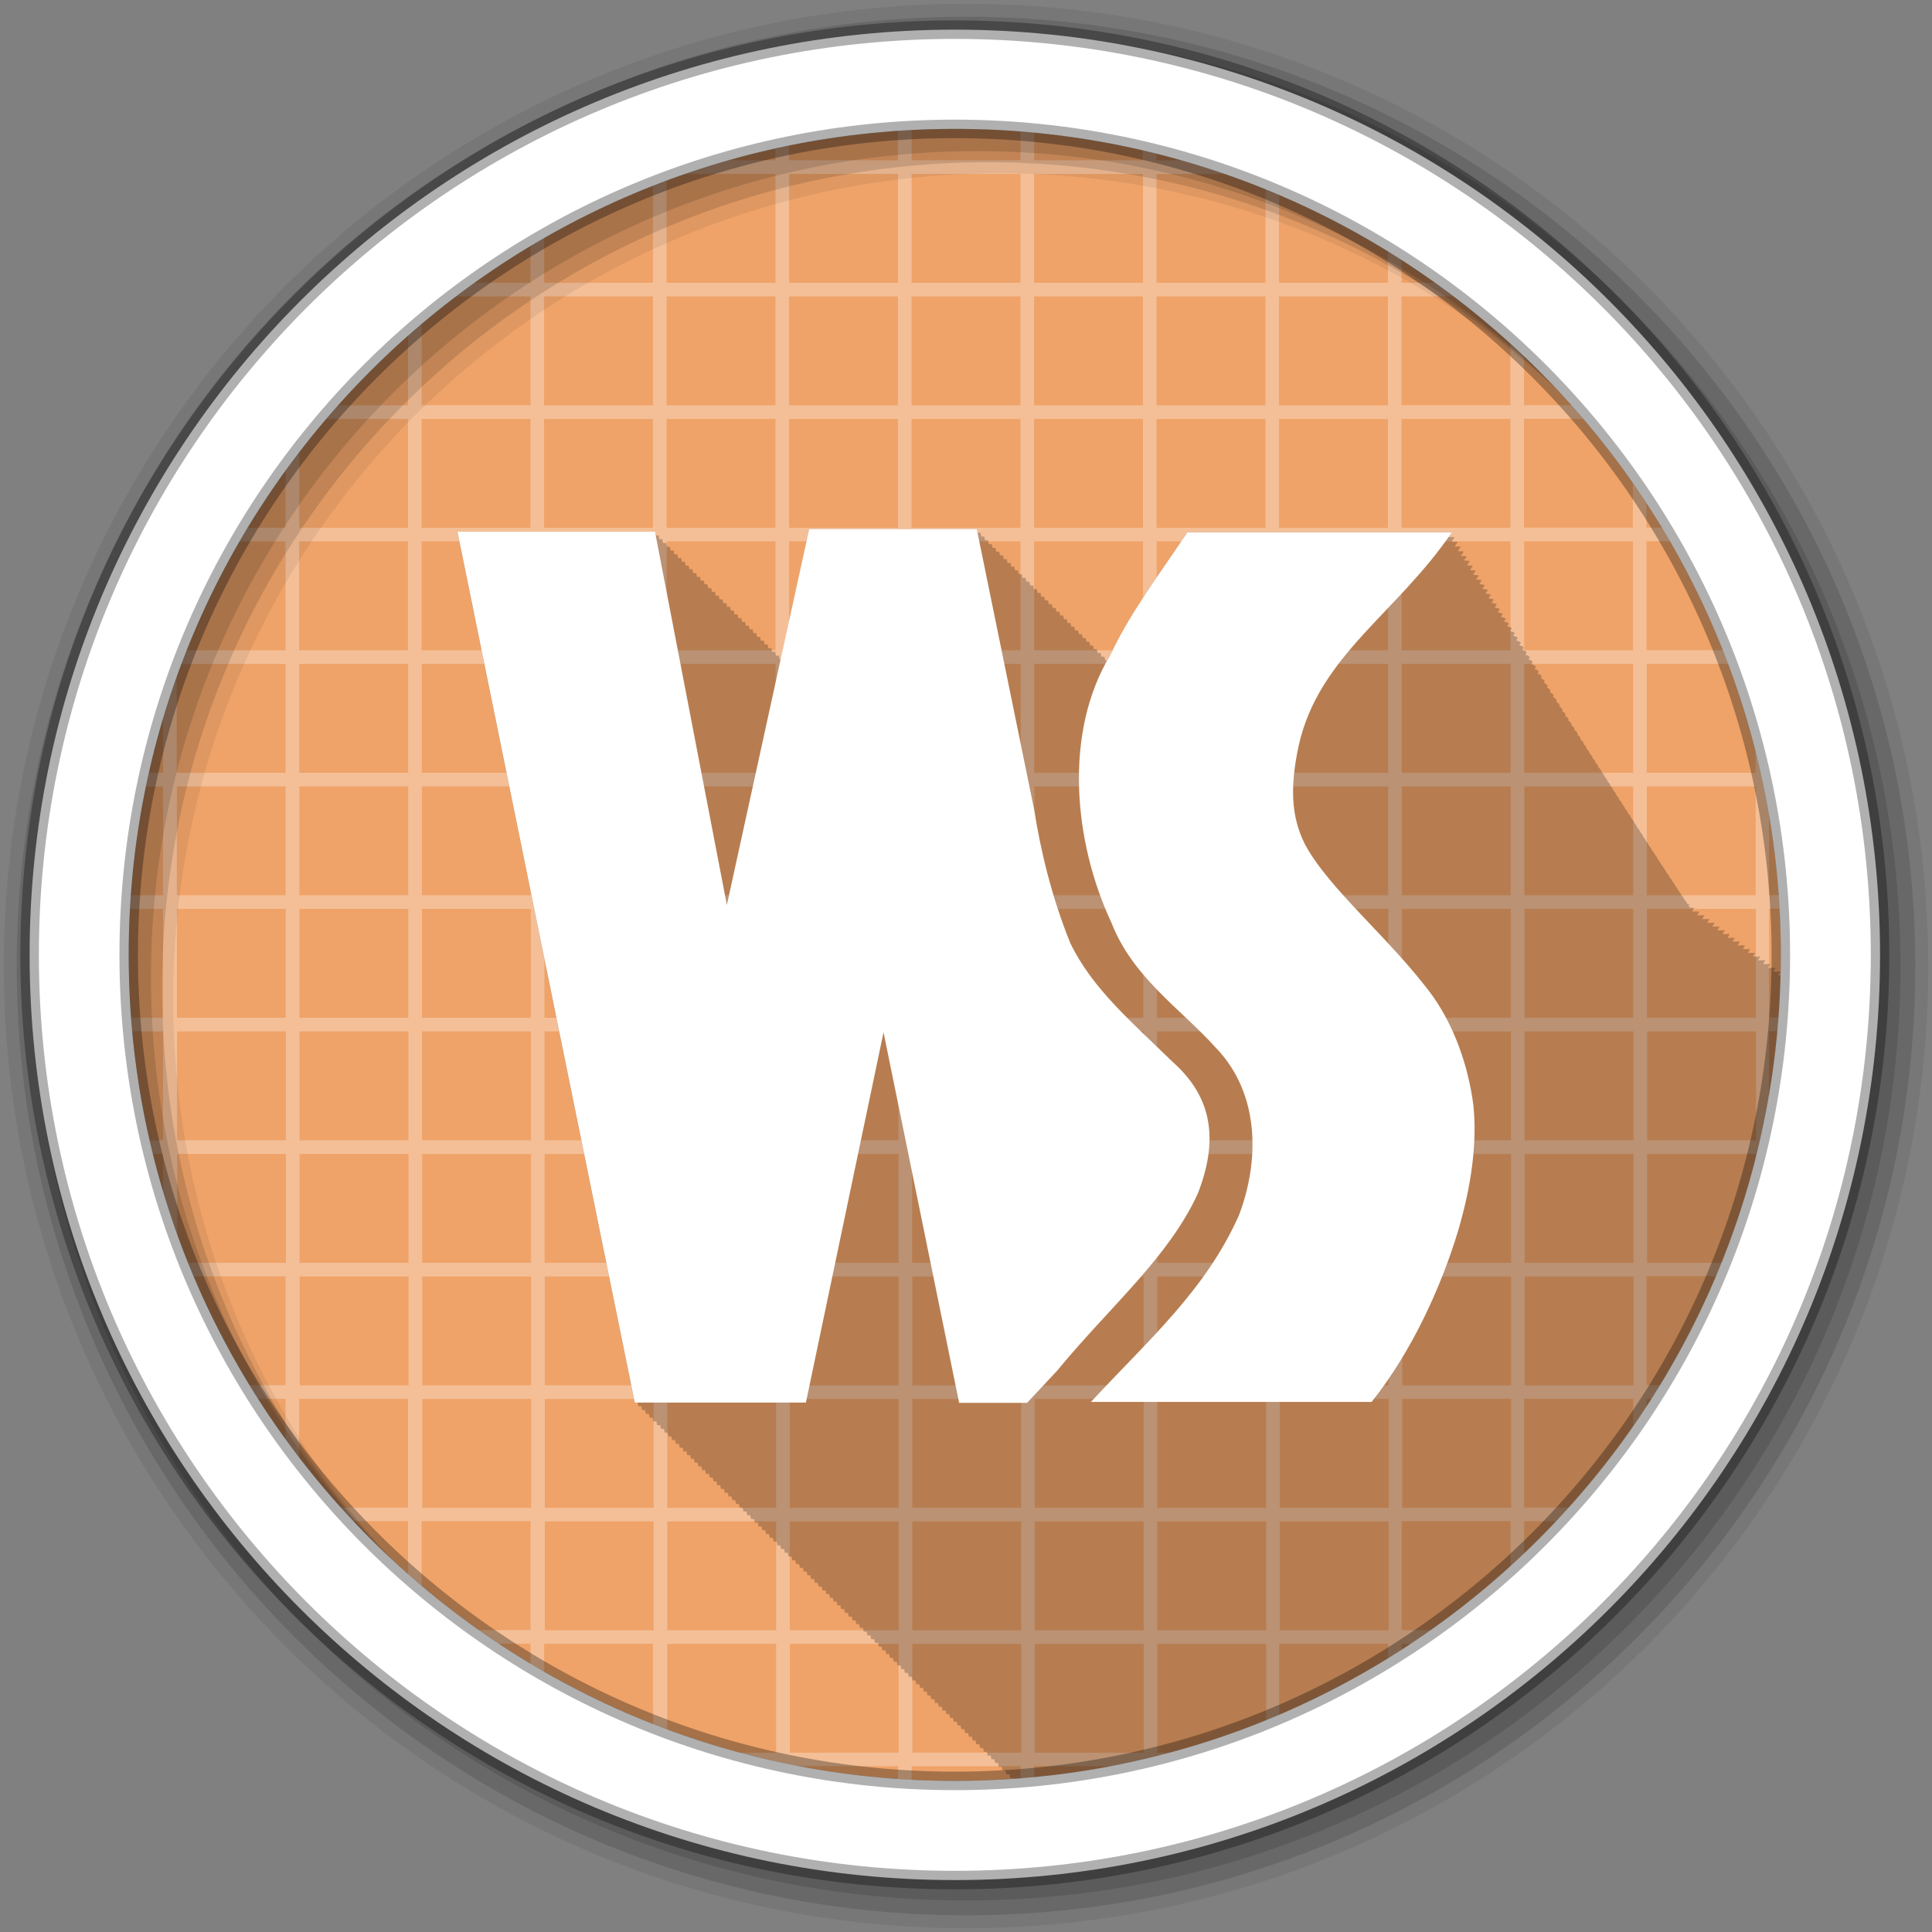 <svg height="512" viewBox="0 0 512 512" width="512" xmlns="http://www.w3.org/2000/svg">
 <rect x="0" y="0" width="512" height="512" fill="#808080" stroke="none"/>
 <path d="m471.95 253.05c0 120.9-98.01 218.9-218.9 218.9-120.9 0-218.9-98.01-218.9-218.9 0-120.9 98.01-218.9 218.9-218.9 120.9 0 218.9 98.01 218.9 218.9" fill="#efa369" fill-rule="evenodd"/>
 <path d="m241.57 31.01c-1.204.076-2.408.159-3.607.254v11.216h-28.856v-7.02c-1.202.254-2.412.516-3.607.789v6.228h-22.06c-3.51 1.192-6.969 2.474-10.398 3.832v28.631h-28.84v-14.738c-1.212.694-2.409 1.398-3.607 2.113v12.625h-18.937c-1.59 1.182-3.149 2.385-4.706 3.607h23.643v28.856h-28.85v-24.626c-1.216 1.014-2.413 2.033-3.607 3.072v21.558h-21.608c-1.047 1.194-2.077 2.391-3.1 3.607h24.714v28.856h-28.86v-23.812c-1.22 1.539-2.427 3.079-3.607 4.65v19.16h-12.906c-.722 1.2-1.441 2.393-2.142 3.607h15.05v28.856h-28.856v-.423c-1.266 3.146-2.481 6.311-3.607 9.525v23.361h-6.791c-.277 1.192-.503 2.407-.761 3.607h7.552v28.856h-11.864c-.099 1.199-.174 2.402-.254 3.607h12.12v28.856h-12.202c.072 1.202.135 2.41.225 3.607h11.976v28.856h-7.862c.25 1.202.492 2.413.761 3.607h7.101v24.77c1.126 3.214 2.341 6.379 3.607 9.525v-1.832h28.856v28.856h-15.837c.689 1.214 1.403 2.407 2.113 3.607h13.724v20.571c1.18 1.571 2.387 3.111 3.607 4.65v-25.22h28.856v28.81h-25.926c1.01 1.221 2.037 2.408 3.072 3.607h22.854v22.967c1.194 1.039 2.391 2.058 3.607 3.072v-26.04h28.856v28.856h-25.39c1.52 1.217 3.042 2.429 4.593 3.607h20.797v14.03c1.198.715 2.395 1.42 3.607 2.113v-16.15h28.856v28.856h-2.874c3.062 1.262 6.144 2.478 9.271 3.607h26.07v7.637c1.195.273 2.405.535 3.607.789v-8.426h28.856v12.625c1.199.095 2.403.178 3.607.254v-12.878h28.856v12.878c1.204-.076 2.408-.159 3.607-.254v-12.625h28.856v8.426c1.202-.254 2.412-.516 3.607-.789v-7.637h26.07c3.128-1.129 6.21-2.345 9.271-3.607h-2.874v-28.856h28.856v16.15c1.212-.694 2.409-1.398 3.607-2.113v-14.03h20.797c1.552-1.178 3.074-2.39 4.593-3.607h-25.39v-28.856h28.856v26.04c1.216-1.014 2.413-2.033 3.607-3.072v-22.967h22.854c1.034-1.199 2.062-2.387 3.072-3.607h-25.925v-28.856h28.856v25.22c1.22-1.539 2.427-3.079 3.607-4.65v-20.571h13.724c.711-1.2 1.424-2.393 2.114-3.607h-15.89v-28.86h28.856v1.832c1.266-3.146 2.481-6.311 3.607-9.525v-24.77h7.101c.269-1.194.511-2.405.761-3.607h-7.862v-28.856h11.976c.091-1.197.153-2.405.225-3.607h-12.202v-28.856h12.12c-.08-1.205-.155-2.408-.254-3.607h-11.864v-28.856h7.552c-.258-1.2-.484-2.415-.761-3.607h-6.791v-23.34c-1.126-3.214-2.341-6.379-3.607-9.525v.423h-28.856v-28.856h15.05c-.701-1.214-1.419-2.407-2.142-3.607h-12.92v-19.16c-1.18-1.571-2.387-3.111-3.607-4.65v23.812h-28.856v-28.856h24.714c-1.022-1.216-2.052-2.413-3.1-3.607h-21.6v-21.534c-1.194-1.039-2.391-2.058-3.607-3.072v24.629h-28.86v-28.853h23.643c-1.557-1.222-3.116-2.425-4.706-3.607h-18.93v-12.625c-1.198-.715-2.395-1.42-3.607-2.113v14.738h-28.85v-28.631c-3.43-1.358-6.889-2.64-10.398-3.832h-22.06v-6.228c-1.195-.273-2.405-.535-3.607-.789v7.02h-28.85v-11.216c-1.199-.095-2.403-.178-3.607-.254v11.469h-28.85v-11.469m-64.926 15.08h28.856v28.856h-28.86v-28.856m32.463 0h28.86v28.856h-28.86zm32.463 0h28.856v28.856h-28.85v-28.856m32.463 0h28.856v28.856h-28.86v-28.856m32.463 0h28.856v28.856h-28.86v-28.856m-162.32 32.463h28.856v28.856h-28.86v-28.857m32.463 0h28.856v28.856h-28.85v-28.857m32.463 0h28.856v28.856h-28.86v-28.857m32.463 0h28.856v28.856h-28.86v-28.857m32.463 0h28.856v28.856h-28.85v-28.857m32.463 0h28.856v28.856h-28.86v-28.857m32.463 0h28.856v28.856h-28.86v-28.857m-227.24 32.463h28.856v28.856h-28.856zm32.463 0h28.856v28.856h-28.856zm32.463 0h28.856v28.856h-28.856zm32.463 0h28.856v28.856h-28.85v-28.856m32.463 0h28.856v28.856h-28.856zm32.463 0h28.856v28.856h-28.856zm32.463 0h28.856v28.856h-28.856zm32.463 0h28.856v28.856h-28.856zm32.463 0h28.856v28.856h-28.856zm-292.17 32.463h28.856v28.856h-28.845v-28.856m32.463 0h28.856v28.856h-28.856zm32.463 0h28.856v28.856h-28.856zm32.463 0h28.856v28.856h-28.856zm32.463 0h28.856v28.856h-28.856zm32.463 0h28.856v28.856h-28.85v-28.856m32.463 0h28.856v28.856h-28.856zm32.463 0h28.856v28.856h-28.856zm32.463 0h28.856v28.856h-28.856zm32.463 0h28.856v28.856h-28.856zm32.463 0h28.856v28.856h-28.856zm-357.09 32.463h28.856v28.856h-28.841v-28.856m32.463 0h28.856v28.856h-28.852v-28.856m32.463 0h28.856v28.856h-28.856zm32.463 0h28.856v28.856h-28.856zm32.463 0h28.856v28.856h-28.856zm32.463 0h28.856v28.856h-28.85v-28.856m32.463 0h28.856v28.856h-28.856zm32.463 0h28.856v28.856h-28.856zm32.463 0h28.856v28.856h-28.856zm32.463 0h28.856v28.856h-28.856zm32.463 0h28.856v28.856h-28.856zm32.463 0h28.856v28.856h-28.856zm32.463 0h28.856v28.856h-28.856zm-389.56 32.463h28.856v28.856h-28.835v-28.856m32.463 0h28.856v28.856h-28.856zm32.463 0h28.856v28.856h-28.856zm32.463 0h28.856v28.856h-28.86v-28.856m32.463 0h28.856v28.856h-28.856zm32.463 0h28.856v28.856h-28.856zm32.463 0h28.856v28.856h-28.856zm32.463 0h28.856v28.856h-28.856zm32.463 0h28.856v28.856h-28.856zm32.463 0h28.856v28.856h-28.856zm32.463 0h28.856v28.856h-28.856zm32.463 0h28.856v28.856h-28.856zm32.463 0h28.856v28.856h-28.856zm-389.56 32.463h28.856v28.856h-28.829v-28.856m32.463 0h28.856v28.856h-28.86v-28.856m32.463 0h28.856v28.856h-28.856zm32.463 0h28.856v28.856h-28.856zm32.463 0h28.856v28.856h-28.856zm32.463 0h28.856v28.856h-28.856zm32.463 0h28.856v28.856h-28.856zm32.463 0h28.856v28.856h-28.856zm32.463 0h28.856v28.856h-28.856zm32.463 0h28.856v28.856h-28.856zm32.463 0h28.856v28.856h-28.856zm32.463 0h28.856v28.856h-28.83v-28.856m32.463 0h28.856v28.856h-28.856zm-389.56 32.463h28.856v28.856h-28.853v-28.856m32.463 0h28.856v28.856h-28.854v-28.856m32.463 0h28.856v28.856h-28.856zm32.463 0h28.856v28.856h-28.856zm32.463 0h28.856v28.856h-28.856zm32.463 0h28.856v28.856h-28.856zm32.463 0h28.856v28.856h-28.856zm32.463 0h28.87v28.856h-28.856v-28.856m32.463 0h28.856v28.856h-28.856zm32.463 0h28.856v28.856h-28.85v-28.856m32.463 0h28.856v28.856h-28.856zm32.463 0h28.856v28.856h-28.856zm32.463 0h28.856v28.856h-28.85v-28.85m-389.56 32.46h28.856v28.86h-28.856v-28.856m32.463 0h28.856v28.86h-28.858v-28.856m32.463 0h28.856v28.856h-28.856zm32.463 0h28.856v28.856h-28.856zm32.463 0h28.856v28.856h-28.856zm32.463 0h28.856v28.856h-28.856zm32.463 0h28.856v28.856h-28.856zm32.463 0h28.856v28.86h-28.84v-28.856m32.463 0h28.856v28.856h-28.856zm32.463 0h28.856v28.856h-28.856zm32.463 0h28.856v28.856h-28.856zm32.463 0h28.856v28.856h-28.856zm32.463 0h28.856v28.856h-28.856zm-357.09 32.463h28.856v28.856h-28.845v-28.856m32.463 0h28.856v28.856h-28.856zm32.463 0h28.856v28.856h-28.856zm32.463 0h28.856v28.856h-28.856zm32.463 0h28.856v28.856h-28.856zm32.463 0h28.856v28.856h-28.85v-28.856m32.463 0h28.856v28.856h-28.856zm32.463 0h28.856v28.856h-28.856zm32.463 0h28.856v28.856h-28.856zm32.463 0h28.856v28.856h-28.856zm32.463 0h28.856v28.856h-28.856zm-292.17 32.463h28.856v28.856h-28.85v-28.85m32.463 0h28.856v28.856h-28.85v-28.86m32.463 0h28.856v28.856h-28.86v-28.86m32.463 0h28.856v28.856h-28.86v-28.86m32.463 0h28.856v28.856h-28.85v-28.86m32.463 0h28.856v28.856h-28.86v-28.86m32.463 0h28.856v28.856h-28.86v-28.86m32.463 0h28.856v28.856h-28.85v-28.86m32.463 0h28.856v28.856h-28.86v-28.86m-227.24 32.463h28.856v28.856h-28.856zm32.463 0h28.856v28.856h-28.856zm32.463 0h28.856v28.856h-28.856zm32.463 0h28.856v28.856h-28.856zm32.463 0h28.856v28.856h-28.856zm32.463 0h28.856v28.856h-28.856zm32.463 0h28.856v28.856h-28.856zm-162.32 32.463h28.856v28.856h-28.856zm32.463 0h28.856v28.856h-28.84v-28.856m32.463 0h28.856v28.856h-28.856zm32.463 0h28.856v28.856h-28.856zm32.463 0h28.856v28.856h-28.856z" fill="#ffffff" fill-opacity=".308"/>
 <path d="m214.44 140.25l-7.5 34.5h-.344c-.004-.02-.188-1-.188-1h-.781c-.004-.02-.188-1-.188-1h-.813c-.004-.019-.188-.969-.188-.969h-.813c-.004-.02-.188-1-.188-1h-.813c-.004-.02-.188-1-.188-1h-.813c-.004-.02-.188-1-.188-1h-.813c-.004-.02-.188-1-.188-1h-.781c-.004-.02-.188-1-.188-1h-.813c-.004-.019-.188-.969-.188-.969h-.813c-.004-.02-.188-1-.188-1h-.813c-.004-.02-.188-1-.188-1h-.813c-.004-.02-.188-1-.188-1h-.813c-.004-.02-.188-1-.188-1h-.781c-.004-.02-.188-1-.188-1h-.813c-.004-.019-.188-.969-.188-.969h-.813c-.004-.02-.188-1-.188-1h-.813c-.004-.02-.188-1-.188-1h-.813c-.004-.02-.188-1-.188-1h-.813c-.004-.02-.188-1-.188-1h-.813c-.004-.02-.188-1-.188-1h-.781c-.004-.019-.188-.969-.188-.969h-.813c-.004-.02-.188-1-.188-1h-.813c-.004-.02-.188-1-.188-1h-.813c-.004-.02-.188-1-.188-1h-.83c-.004-.02-.188-1-.188-1h-.813c-.004-.02-.188-1-.188-1h-.781c-.004-.02-.188-1-.188-1h-.813c-.004-.019-.188-.969-.188-.969h-.813c-.004-.02-.188-1-.188-1h-.813c-.004-.02-.188-1-.188-1h-.813c-.004-.02-.188-1-.188-1h-.813c-.004-.02-.188-1-.188-1h-.781l-.188-1h-.813l-.188-.969h-52.37l47 230.78h.813c.002.008.188.969.188.969h.781c.002.009.219 1 .219 1h .75c.002.009.219 1 .219 1h .781c.002.009.219 1 .219 1h .781c.002.009.219 1 .219 1h .781c.002.009.219 1 .219 1h .813c.002.008.188.969.188.969h.781c.002.009.219 1 .219 1h .75c.002.009.219 1 .219 1h .781c.002.009.219 1 .219 1h .781l.219 1h .781c.002.009.219 1 .219 1h .781c.002.009.219 1 .219 1h .813c.002.008.188.969.188.969h.781c.002.009.219 1 .219 1h .75c.002.009.219 1 .219 1h .781c.002.009.219 1 .219 1h .781c.002.009.219 1 .219 1h .781c.002.009.219 1 .219 1h .813c.002.008.188.969.188.969h.781c.002.009.219 1 .219 1h .75c.002.009.219 1 .219 1h .781c.002.009.219 1 .219 1h .781c.002.009.219 1 .219 1h .781l.219 1h .813c.002.008.188.969.188.969h.781l.219 1h .75c.002.009.219 1 .219 1h .781c.002.009.219 1 .219 1h .781c.002.009.219 1 .219 1h .781c.002.009.219 1 .219 1h .813c.002.008.188.969.188.969h.781c.002.009.219 1 .219 1h .75l.219 1h .781c.002.009.219 1 .219 1h .781c.002.009.219 1 .219 1h .781c.002.009.219 1 .219 1h .781c.002.009.219 1 .219 1h .813c.002.008.188.969.188.969h.781c.002.009.219 1 .219 1h .75l.219 1h .781c.002.009.219 1 .219 1h .781l.219 1h .781c.002.009.219 1 .219 1h .813l.188.969h.781c.002.009.219 1 .219 1h .75c.002.009.219 1 .219 1h .781c.002.009.219 1 .219 1h .781c.002.009.219 1 .219 1h .781c.002.009.219 1 .219 1h .813c.002.008.188.969.188.969h.781l.219 1h .75c.002.009.219 1 .219 1h .781c.002.009.219 1 .219 1h .781c.002.009.219 1 .219 1h .781c.002.009.219 1 .219 1h .781c.002.009.219 1 .219 1h .813c.002.008.188.969.188.969h.781l.219 1h .75c.002.009.219 1 .219 1h .781l.219 1h .781c.002.009.219 1 .219 1h .781c.002.009.219 1 .219 1h .813c.002.008.188.969.188.969h.781c.002.009.219 1 .219 1h .75c.002.009.219 1 .219 1h .781c.002.009.219 1 .219 1h .781l.219 1h .781c.002.009.219 1 .219 1h .813l.188.969h.781c.002.009.219 1 .219 1h .75c.002.009.219 1 .219 1h .781c.002.009.219 1 .219 1h .781c.002.009.219 1 .219 1h .781c.002.009.219 1 .219 1h .813c.002.008.188.969.188.969h.781l.219 1h .75c.002.009.219 1 .219 1h .781l.219 1h .781c.002.009.219 1 .219 1h .781c.002.009.219 1 .219 1h .781c.002.009.219 1 .219 1h .813c.002.008.188.969.188.969h.781c.002.009.219 1 .219 1h .75c.002.009.219 1 .219 1h .781l.219 1h .781c.002.009.219 1 .219 1h .781l.219 1h .813c.002.008.188.969.188.969h.781c.002.009.219 1 .219 1h .75c.002.009.219 1 .219 1h .781c.002.009.219 1 .219 1h .781c.002.009.219 1 .219 1h .781c.002.009.219 1 .219 1h .813l.188.969h.781c.002.009.219 1 .219 1h .75l.219 1h .781c.002.009.219 1 .219 1h .781c.002.009.219 1 .219 1h .781c.002.009.219 1 .219 1h .813c0 .002.02.129.031.188 111.86-7.84 200.54-99.72 203.31-212.91h-.625c.192-.329.396-.662.625-1h-1.969c.193-.333.394-.658.625-1h-1.969c.192-.334.393-.657.625-1h-1.969c.189-.331.395-.66.625-1h-1.969c.187-.328.397-.663.625-1h-1.938c.182-.32.371-.64.594-.969h-1.938c.184-.329.365-.663.594-1h-1.938c.182-.326.367-.666.594-1h-1.969c.184-.334.393-.657.625-1h-1.969c.181-.331.395-.66.625-1h-1.938c.178-.327.366-.664.594-1h-1.938c.175-.324.368-.667.594-1h-1.938c.172-.321.37-.639.594-.969h-1.938c.172-.325.367-.666.594-1h-1.938c.174-.334.361-.657.594-1h-1.938c.171-.33.364-.66.594-1h-1.938c.168-.327.366-.663.594-1h-1.875c-.005-.007.006-.025 0-.031-.007-.012-.024-.019-.031-.031.158-.305.35-.624.563-.938h-1.188c-.105-.215-.235-.415-.375-.625.073-.119.138-.224.219-.344h-.469c-.031-.041-.062-.085-.094-.125-.203-.441-.494-.861-.844-1.281-.183-.369-.46-.74-.75-1.094-.187-.401-.463-.804-.781-1.188-.194-.418-.47-.82-.813-1.219-.189-.399-.421-.806-.75-1.188-.177-.379-.441-.731-.75-1.094-.188-.442-.47-.861-.844-1.281-.178-.386-.393-.756-.719-1.125-.157-.367-.422-.712-.719-1.063-.159-.433-.452-.84-.813-1.25-.161-.421-.421-.851-.781-1.25-.156-.39-.447-.785-.781-1.156-.148-.407-.431-.801-.781-1.188-.146-.424-.439-.818-.813-1.219-.135-.391-.382-.754-.719-1.125-.129-.436-.423-.87-.813-1.281-.128-.412-.41-.798-.781-1.188-.124-.424-.389-.85-.781-1.25-.123-.412-.393-.83-.781-1.219-.116-.41-.391-.801-.781-1.188-.107-.426-.398-.818-.813-1.219-.1-.409-.353-.803-.75-1.188-.085-.436-.377-.842-.813-1.25-.086-.418-.357-.827-.781-1.219-.075-.432-.361-.847-.813-1.25-.074-.411-.317-.803-.75-1.188-.05-.438-.338-.842-.813-1.25-.052-.418-.323-.829-.781-1.219-.033-.422-.315-.826-.781-1.219-.014-.435-.316-.846-.813-1.25-.017-.421-.29-.859-.781-1.25-.006-.419-.312-.83-.813-1.219.015-.424-.267-.827-.781-1.219.032-.424-.285-.827-.813-1.219.064-.435-.229-.85-.781-1.25.08-.436-.24-.85-.813-1.25.096-.436-.221-.85-.813-1.25.008-.012.024-.019.031-.031.096-.435-.218-.852-.844-1.25.008-.012.024-.019.031-.031.092-.418-.197-.804-.813-1.188.012-.02.019-.043.031-.063.09-.408-.22-.814-.844-1.188.02-.032.042-.062.063-.094.089-.404-.254-.786-.906-1.156.028-.045.066-.08.094-.125.086-.389-.231-.769-.875-1.125.033-.052.061-.104.094-.156.083-.378-.257-.747-.906-1.094.041-.064.084-.123.125-.188.081-.369-.276-.725-.938-1.063.045-.071.08-.147.125-.219.081-.365-.273-.697-.969-1.031.056-.088.131-.161.188-.25.078-.355-.296-.675-1-1 .057-.089.131-.16.188-.25.075-.341-.272-.688-.969-1 .061-.096.126-.185.188-.281.073-.331-.295-.666-1-.969.069-.107.15-.205.219-.313.071-.32-.32-.645-1.031-.938.074-.115.145-.229.219-.344.068-.309-.312-.623-1.031-.906.082-.126.169-.248.25-.375.066-.3-.333-.569-1.063-.844.095-.146.187-.291.281-.438.065-.293-.367-.544-1.125-.813.102-.156.211-.311.313-.469.062-.279-.348-.526-1.094-.781.104-.159.209-.309.313-.469.059-.269-.366-.535-1.125-.781.109-.166.204-.332.313-.5.057-.259-.358-.513-1.125-.75.115-.175.229-.354.344-.531.055-.248-.382-.491-1.156-.719.124-.188.252-.373.375-.563.054-.243-.407-.466-1.219-.688.132-.2.275-.392.406-.594.051-.232-.371-.445-1.188-.656.138-.208.269-.415.406-.625.049-.221-.393-.423-1.219-.625.144-.216.295-.438.438-.656.047-.211-.413-.401-1.25-.594.147-.221.291-.433.438-.656.044-.2-.404-.411-1.25-.594.155-.232.315-.453.469-.688.042-.19-.428-.389-1.281-.563.159-.237.311-.479.469-.719.04-.182-.426-.334-1.313-.5.176-.262.357-.517.531-.781.038-.171-.448-.312-1.344-.469.183-.272.381-.537.563-.813.035-.161-.471-.291-1.375-.438.188-.279.376-.561.563-.844.031-.142-.547-.244-1.375-.375.201-.296.395-.606.594-.906.029-.133-.565-.222-1.406-.344.207-.305.42-.597.625-.906.027-.123-.587-.263-1.438-.375.208-.306.419-.596.625-.906.025-.112-.579-.241-1.438-.344.215-.315.444-.618.656-.938.023-.102-.599-.187-1.469-.281.226-.33.433-.665.656-1 .021-.093-.603-.165-1.5-.25.237-.345.485-.681.719-1.031.018-.082-.613-.144-1.5-.219.24-.349.482-.708.719-1.063.016-.073-.637-.121-1.563-.188.247-.358.506-.698.75-1.063.014-.062-.623-.162-1.531-.219.248-.359.505-.698.75-1.063.011-.051-.647-.109-1.563-.156.258-.372.527-.747.781-1.125.009-.041-.659-.087-1.594-.125.266-.383.519-.767.781-1.156.007-.031-.663-.065-1.625-.094.277-.397.571-.783.844-1.188.004-.017-1.033-.047-1.656-.063.283-.405.565-.806.844-1.219.001-.005-1.462.004-1.656 0 .295-.42.585-.853.875-1.281h-70.09c-9.142 13.558-15.419 21.928-20.375 32.5-.303.5-.59.991-.875 1.5h-.5c-.005-.027-.219-1-.219-1h-.781c-.005-.027-.219-1-.219-1h-.781c-.005-.027-.219-1-.219-1h-.813c-.005-.025-.188-.969-.188-.969h-.781c-.005-.027-.219-1-.219-1h-.75c-.005-.027-.219-1-.219-1h-.781c-.005-.027-.219-1-.219-1h-.781c-.005-.027-.219-1-.219-1h-.781c-.005-.027-.219-1-.219-1h-.813c-.005-.025-.188-.969-.188-.969h-.781c-.005-.027-.219-1-.219-1h-.75c-.005-.027-.219-1-.219-1h-.781c-.005-.027-.219-1-.219-1h-.781c-.005-.027-.219-1-.219-1h-.781c-.005-.027-.219-1-.219-1h-.781c-.005-.027-.219-1-.219-1h-.813c-.005-.025-.188-.969-.188-.969h-.781c-.005-.027-.219-1-.219-1h-.75c-.005-.027-.219-1-.219-1h-.781c-.005-.027-.219-1-.219-1h-.781c-.005-.027-.219-1-.219-1h-.781c-.005-.027-.219-1-.219-1h-.813c-.005-.025-.188-.969-.188-.969h-.781c-.005-.027-.219-1-.219-1h-.75c-.005-.027-.219-1-.219-1h-.781c-.005-.027-.219-1-.219-1h-.781c-.005-.027-.219-1-.219-1h-.781c-.005-.027-.219-1-.219-1h-.813c-.005-.025-.188-.969-.188-.969h-.781c-.005-.027-.219-1-.219-1h-.75c-.005-.027-.219-1-.219-1h-.781c-.005-.027-.219-1-.219-1h-.781c-.005-.027-.219-1-.219-1h-.781c-.005-.027-.219-1-.219-1h-.813l-.188-.969h-44.41" fill-opacity=".235"/>
 <path d="m214.43 140.23l-21.804 99.6-19.04-98.91h-52.36l46.996 230.78h45.35l20.574-98.13 20.03 98.19h18.02l7.978-8.547c14.24-17.275 29.325-29.749 37.25-46.876 3.09-7.929 3.866-14.75 2.399-20.754-1.303-5.331-4.358-10.01-9.147-14.246-11.08-10.806-21.286-19.466-27.05-31.431-4.967-12.322-7.874-24.598-9.537-35.21l-15.235-74.47h-44.42m100.23.84c-9.142 13.558-15.438 21.908-20.394 32.48-12.504 20.628-9.747 49.647.3 71.05 5.655 14.493 18.336 22.75 27.622 33.05 4.586 4.772 7.337 10.336 8.697 16.225 2.158 9.343.772 19.458-2.579 28.25-8.872 19.856-23.865 32.882-39.2 49.4h74.38c10.843-13.566 18.641-31.01 23-45.616 3.356-11.45 5.04-22.919 3.959-33.08-1.403-10.692-5.162-20.873-10.677-28.731-10.942-15.03-27.538-28.29-34.01-40.458-3.674-7.435-3.89-15.213-1.62-25.942 5.268-23.883 26.09-35.18 40.608-56.623h-70.09" fill="#ffffff"/>
 <g fill-rule="evenodd">
  <path d="m256 1c-140.83 0-255 114.17-255 255s114.17 255 255 255 255-114.17 255-255-114.17-255-255-255m8.827 44.931c120.9 0 218.9 98 218.9 218.9s-98 218.9-218.9 218.9-218.93-98-218.93-218.9 98.03-218.9 218.93-218.9" fill-opacity=".067"/>
  <g fill-opacity=".129">
   <path d="m256 4.433c-138.94 0-251.57 112.63-251.57 251.57s112.63 251.57 251.57 251.57 251.57-112.63 251.57-251.57-112.63-251.57-251.57-251.57m5.885 38.556c120.9 0 218.9 98 218.9 218.9s-98 218.9-218.9 218.9-218.93-98-218.93-218.9 98.03-218.9 218.93-218.9"/>
   <path d="m256 8.356c-136.77 0-247.64 110.87-247.64 247.64s110.87 247.64 247.64 247.64 247.64-110.87 247.64-247.64-110.87-247.64-247.64-247.64m2.942 31.691c120.9 0 218.9 98 218.9 218.9s-98 218.9-218.9 218.9-218.93-98-218.93-218.9 98.03-218.9 218.93-218.9"/>
  </g>
  <path d="m253.04 7.859c-135.42 0-245.19 109.78-245.19 245.19 0 135.42 109.78 245.19 245.19 245.19 135.42 0 245.19-109.78 245.19-245.19 0-135.42-109.78-245.19-245.19-245.19zm0 26.297c120.9 0 218.9 98 218.9 218.9s-98 218.9-218.9 218.9-218.93-98-218.93-218.9 98.03-218.9 218.93-218.9z" fill="#ffffff" stroke="#000000" stroke-opacity=".31" stroke-width="4.904"/>
 </g>
</svg>
